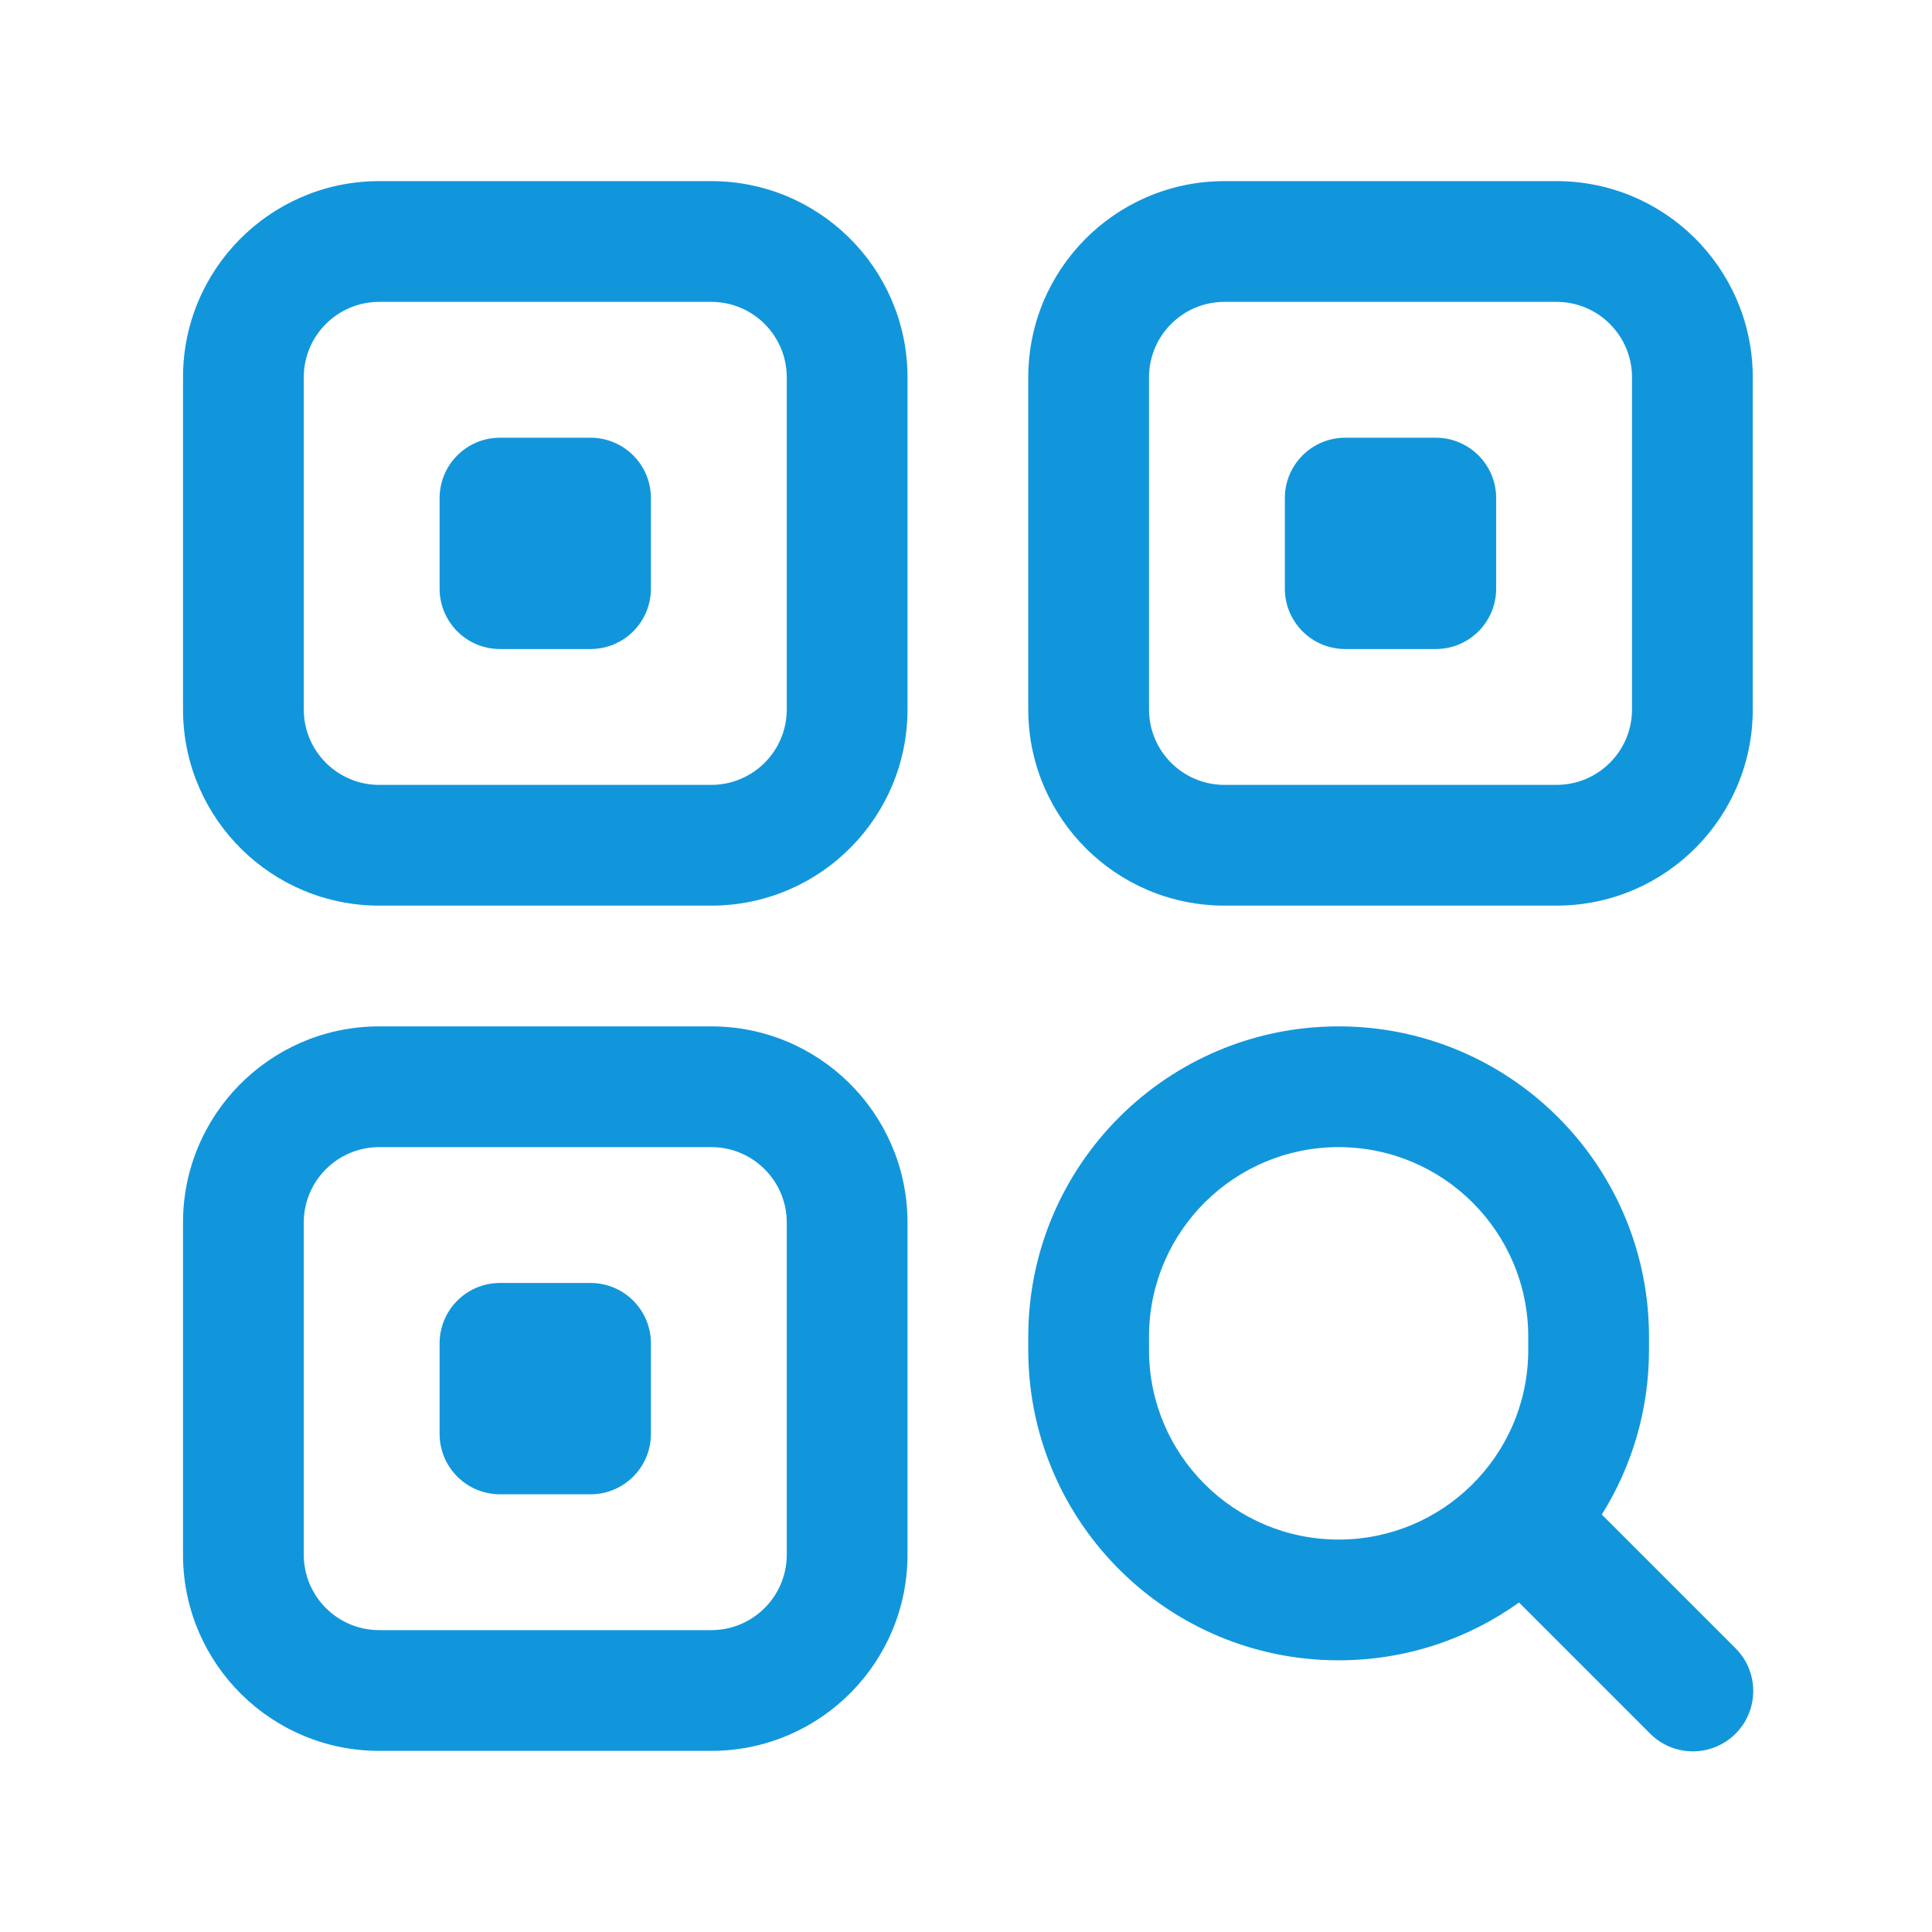<svg xmlns="http://www.w3.org/2000/svg" xmlns:xlink="http://www.w3.org/1999/xlink" t="1669269446337" class="icon" viewBox="0 0 1024 1024" version="1.1" p-id="740" width="200" height="200"><path d="M377 96c56.863 0 103.068 45.636 103.986 102.28L481 200v176c0 56.863-45.636 103.068-102.28 103.986L377 480H201c-56.863 0-103.068-45.636-103.986-102.28L97 376V200c0-56.863 45.636-103.068 102.28-103.986L201 96h176z m0 64H201c-21.87 0-39.641 17.552-39.995 39.339L161 200v176c0 21.87 17.552 39.641 39.339 39.995L201 416h176c21.87 0 39.641-17.552 39.995-39.339L417 376V200c0-21.87-17.552-39.641-39.339-39.995L377 160z m-64 72c17.496 0 31.713 14.042 31.996 31.47l0.004 0.53v48c0 17.496-14.042 31.713-31.47 31.996L313 344h-48c-17.496 0-31.713-14.042-31.996-31.47L233 312v-48c0-17.496 14.042-31.713 31.47-31.996L265 232h48z m64 312c56.863 0 103.068 45.636 103.986 102.28L481 648v176c0 56.863-45.636 103.068-102.28 103.986L377 928H201c-56.863 0-103.068-45.636-103.986-102.28L97 824V648c0-56.863 45.636-103.068 102.28-103.986L201 544h176z m0 64H201c-21.87 0-39.641 17.552-39.995 39.339L161 648v176c0 21.87 17.552 39.641 39.339 39.995L201 864h176c21.87 0 39.641-17.552 39.995-39.339L417 824V648c0-21.87-17.552-39.641-39.339-39.995L377 608z m-64 72c17.496 0 31.713 14.042 31.996 31.47l0.004 0.53v48c0 17.496-14.042 31.713-31.47 31.996L313 792h-48c-17.496 0-31.713-14.042-31.996-31.47L233 760v-48c0-17.496 14.042-31.713 31.47-31.996L265 680h48zM825 96c56.863 0 103.068 45.636 103.986 102.28L929 200v176c0 56.863-45.636 103.068-102.28 103.986L825 480H649c-56.863 0-103.068-45.636-103.986-102.28L545 376V200c0-56.863 45.636-103.068 102.28-103.986L649 96h176z m0 64H649c-21.87 0-39.641 17.552-39.995 39.339L609 200v176c0 21.87 17.552 39.641 39.339 39.995L649 416h176c21.87 0 39.641-17.552 39.995-39.339L865 376V200c0-21.87-17.552-39.641-39.339-39.995L825 160z m-64 72c17.496 0 31.713 14.042 31.996 31.47l0.004 0.53v48c0 17.496-14.042 31.713-31.47 31.996L761 344h-48c-17.496 0-31.713-14.042-31.996-31.47L681 312v-48c0-17.496 14.042-31.713 31.47-31.996L713 232h48z m-51.5 312c89.942 0 163.025 72.184 164.478 161.78l0.022 2.72v7c0 32.044-9.162 61.948-25.01 87.235l70.892 70.892c12.497 12.497 12.497 32.758 0 45.255s-32.758 12.497-45.255 0l-69.51-69.51C778.171 868.652 745.161 880 709.5 880c-89.942 0-163.025-72.184-164.478-161.78L545 715.5v-7c0-90.85 73.65-164.5 164.5-164.5z m0 64c-54.95 0-99.599 44.1-100.487 98.838L609 708.5v7c0 55.505 44.995 100.5 100.5 100.5 54.95 0 99.599-44.1 100.487-98.838L810 715.5v-7c0-55.505-44.995-100.5-100.5-100.5z" p-id="741" fill="#1296db"/></svg>